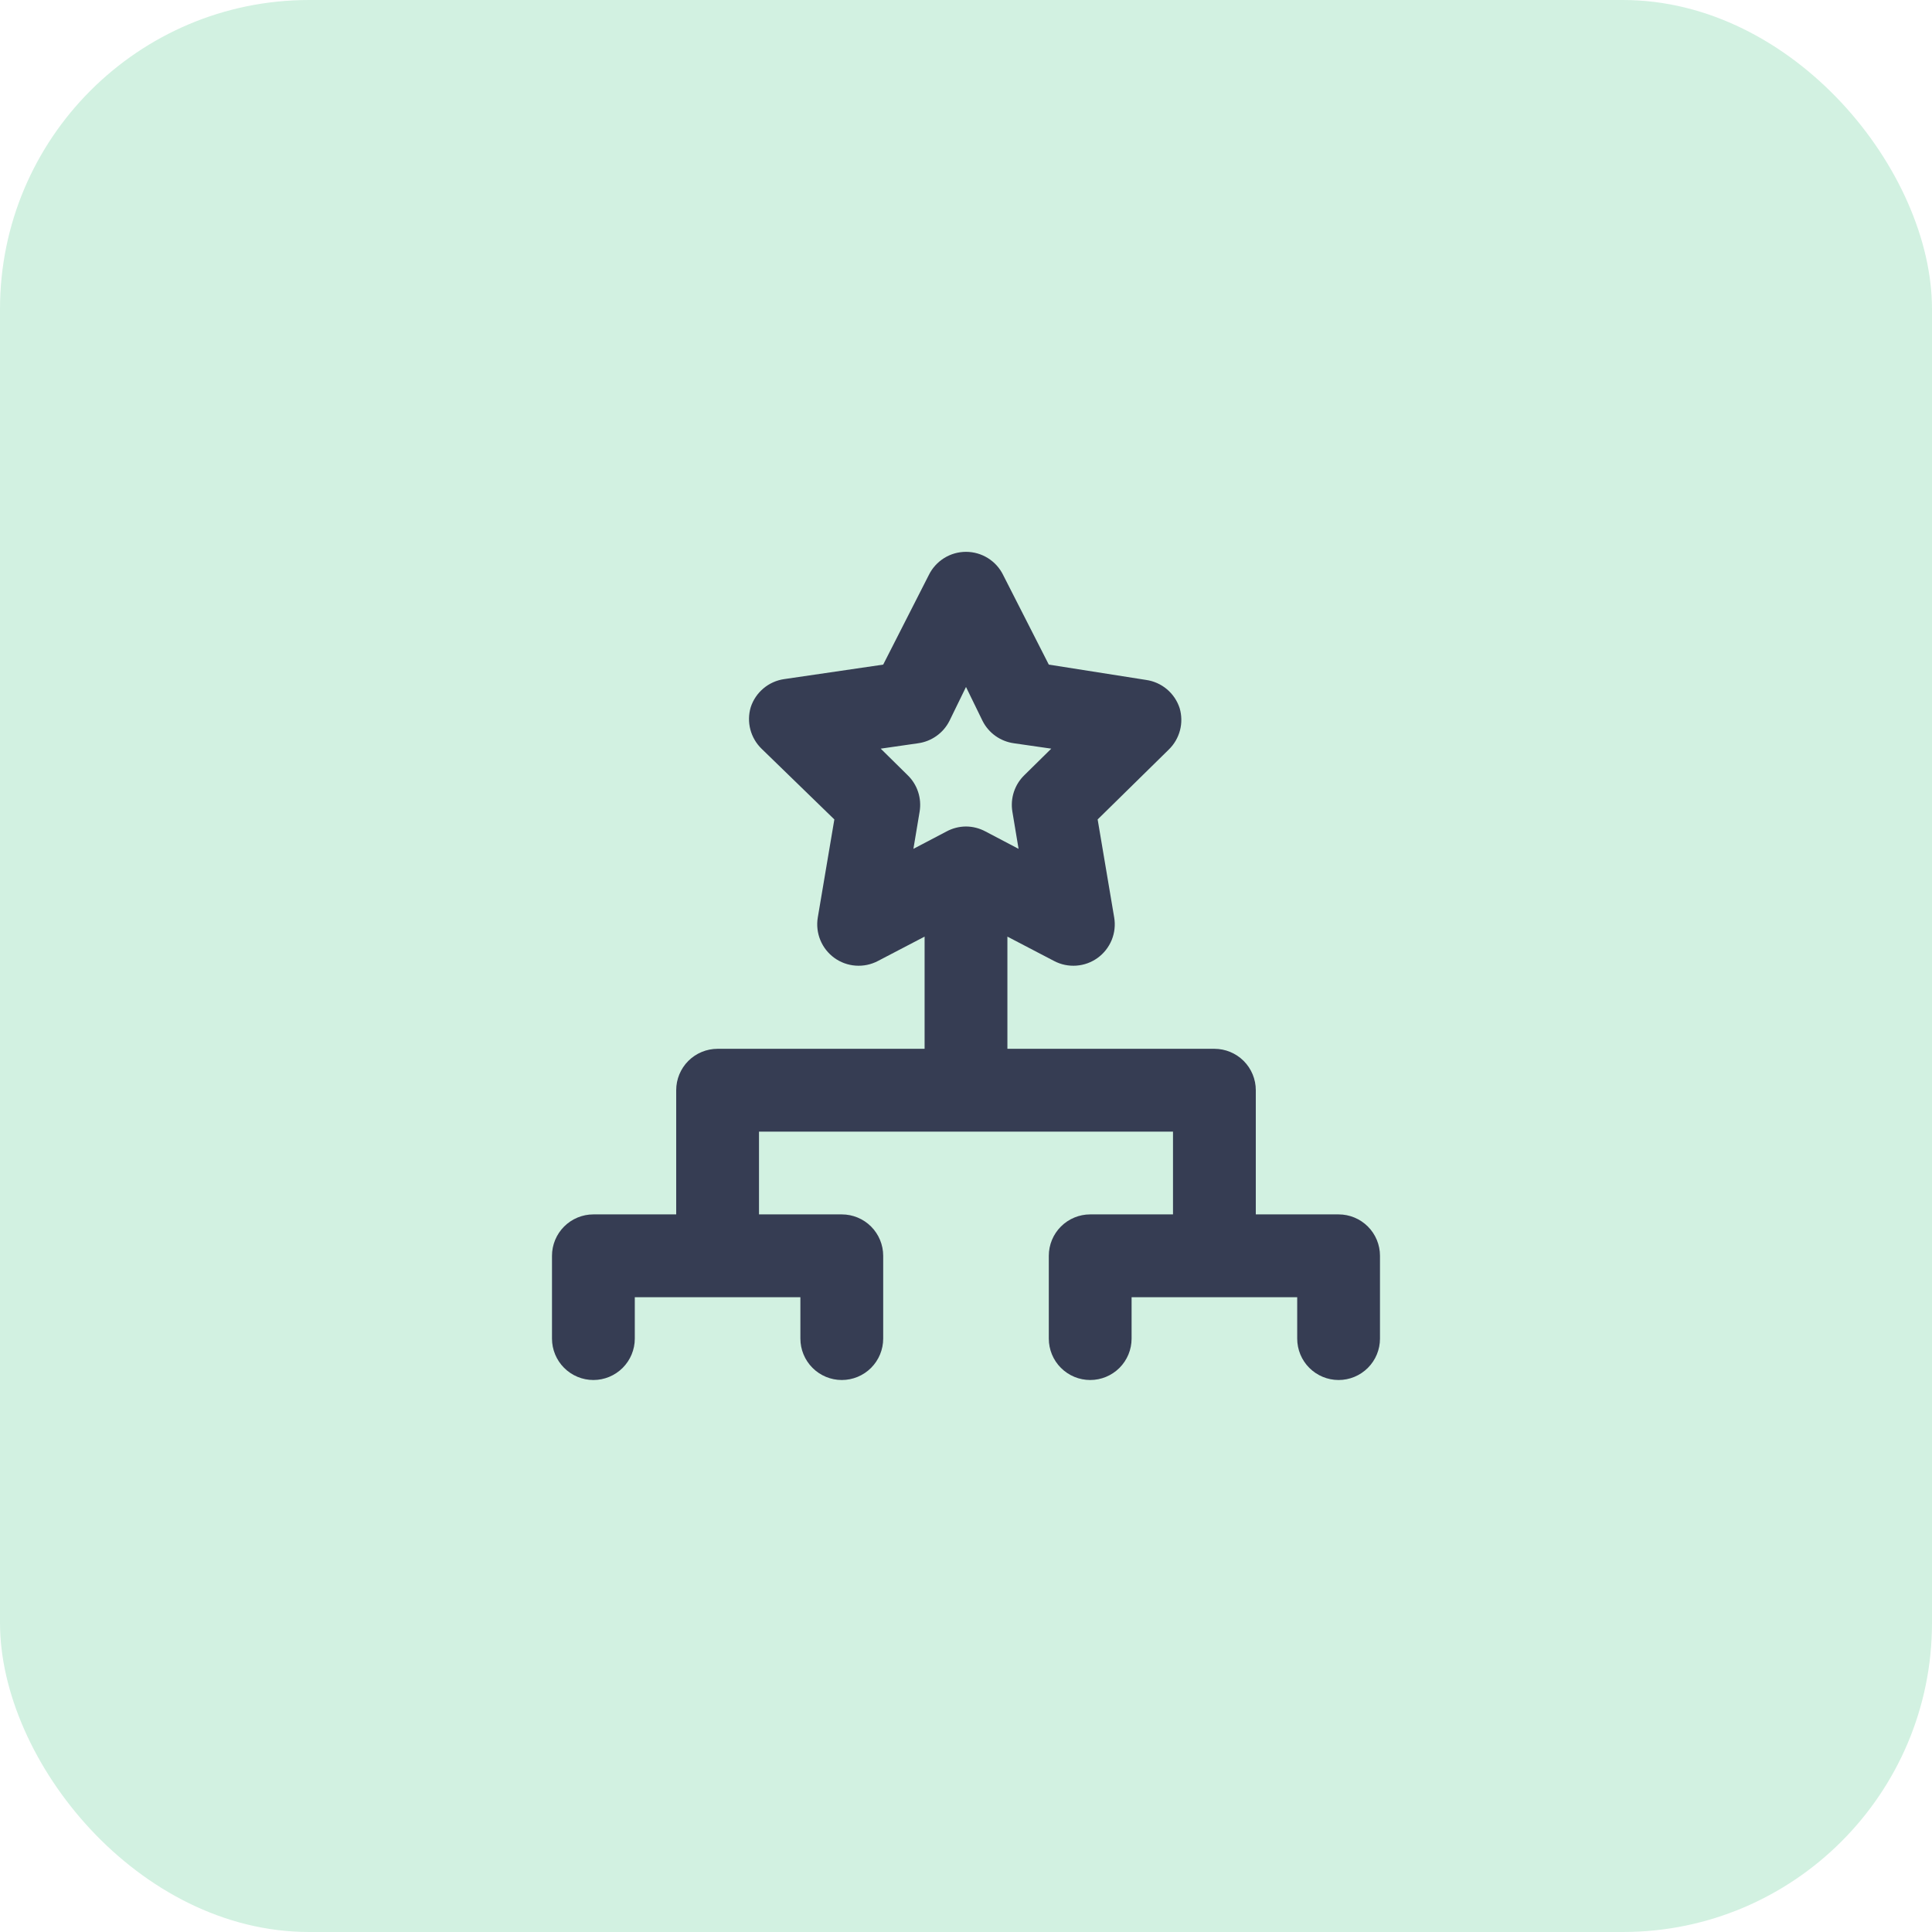 <svg width="100" height="100" viewBox="0 0 100 100" fill="none" xmlns="http://www.w3.org/2000/svg">
<rect width="100" height="100" rx="16" fill="#D2F1E1"/>
<path opacity="0.8" d="M69.286 62.857H65V56.429C65 55.86 64.774 55.315 64.372 54.913C63.97 54.512 63.425 54.286 62.857 54.286H52.143V48.479L54.564 49.743C54.917 49.928 55.315 50.01 55.712 49.981C56.11 49.953 56.491 49.814 56.814 49.58C57.137 49.346 57.388 49.027 57.54 48.658C57.691 48.29 57.737 47.886 57.671 47.493L56.814 42.414L60.5 38.793C60.779 38.52 60.978 38.177 61.077 37.799C61.175 37.422 61.168 37.024 61.057 36.65C60.933 36.269 60.704 35.931 60.398 35.673C60.091 35.416 59.718 35.249 59.321 35.193L54.286 34.4L51.928 29.772C51.753 29.409 51.479 29.104 51.138 28.89C50.797 28.676 50.402 28.563 50 28.563C49.597 28.563 49.203 28.676 48.862 28.89C48.521 29.104 48.247 29.409 48.071 29.772L45.714 34.4L40.593 35.15C40.196 35.206 39.823 35.373 39.517 35.63C39.21 35.888 38.981 36.226 38.857 36.607C38.746 36.981 38.739 37.379 38.837 37.756C38.936 38.134 39.135 38.477 39.414 38.75L43.186 42.414L42.328 47.493C42.263 47.886 42.309 48.29 42.46 48.658C42.611 49.027 42.863 49.346 43.185 49.58C43.508 49.814 43.89 49.953 44.287 49.981C44.685 50.01 45.082 49.928 45.436 49.743L47.857 48.479V54.286H37.143C36.574 54.286 36.029 54.512 35.627 54.913C35.226 55.315 35 55.86 35 56.429V62.857H30.714C30.146 62.857 29.601 63.083 29.199 63.485C28.797 63.887 28.571 64.432 28.571 65V69.286C28.571 69.854 28.797 70.399 29.199 70.801C29.601 71.203 30.146 71.429 30.714 71.429C31.282 71.429 31.828 71.203 32.229 70.801C32.631 70.399 32.857 69.854 32.857 69.286V67.143H41.428V69.286C41.428 69.854 41.654 70.399 42.056 70.801C42.458 71.203 43.003 71.429 43.571 71.429C44.14 71.429 44.685 71.203 45.087 70.801C45.488 70.399 45.714 69.854 45.714 69.286V65C45.714 64.432 45.488 63.887 45.087 63.485C44.685 63.083 44.14 62.857 43.571 62.857H39.286V58.572H60.714V62.857H56.428C55.86 62.857 55.315 63.083 54.913 63.485C54.511 63.887 54.286 64.432 54.286 65V69.286C54.286 69.854 54.511 70.399 54.913 70.801C55.315 71.203 55.86 71.429 56.428 71.429C56.997 71.429 57.542 71.203 57.944 70.801C58.346 70.399 58.571 69.854 58.571 69.286V67.143H67.143V69.286C67.143 69.854 67.368 70.399 67.77 70.801C68.172 71.203 68.717 71.429 69.286 71.429C69.854 71.429 70.399 71.203 70.801 70.801C71.203 70.399 71.428 69.854 71.428 69.286V65C71.428 64.432 71.203 63.887 70.801 63.485C70.399 63.083 69.854 62.857 69.286 62.857ZM50 42.779C49.648 42.781 49.302 42.869 48.993 43.036L47.278 43.936L47.6 42.007C47.656 41.666 47.629 41.316 47.521 40.988C47.413 40.66 47.227 40.362 46.978 40.122L45.586 38.75L47.514 38.472C47.859 38.425 48.188 38.296 48.471 38.094C48.755 37.893 48.986 37.625 49.143 37.314L50 35.557L50.857 37.314C51.014 37.625 51.244 37.893 51.528 38.094C51.812 38.296 52.141 38.425 52.486 38.472L54.414 38.75L53.021 40.122C52.773 40.362 52.587 40.66 52.479 40.988C52.371 41.316 52.344 41.666 52.4 42.007L52.721 43.936L51.007 43.036C50.697 42.869 50.352 42.781 50 42.779Z" fill="#101130"/>
</svg>
